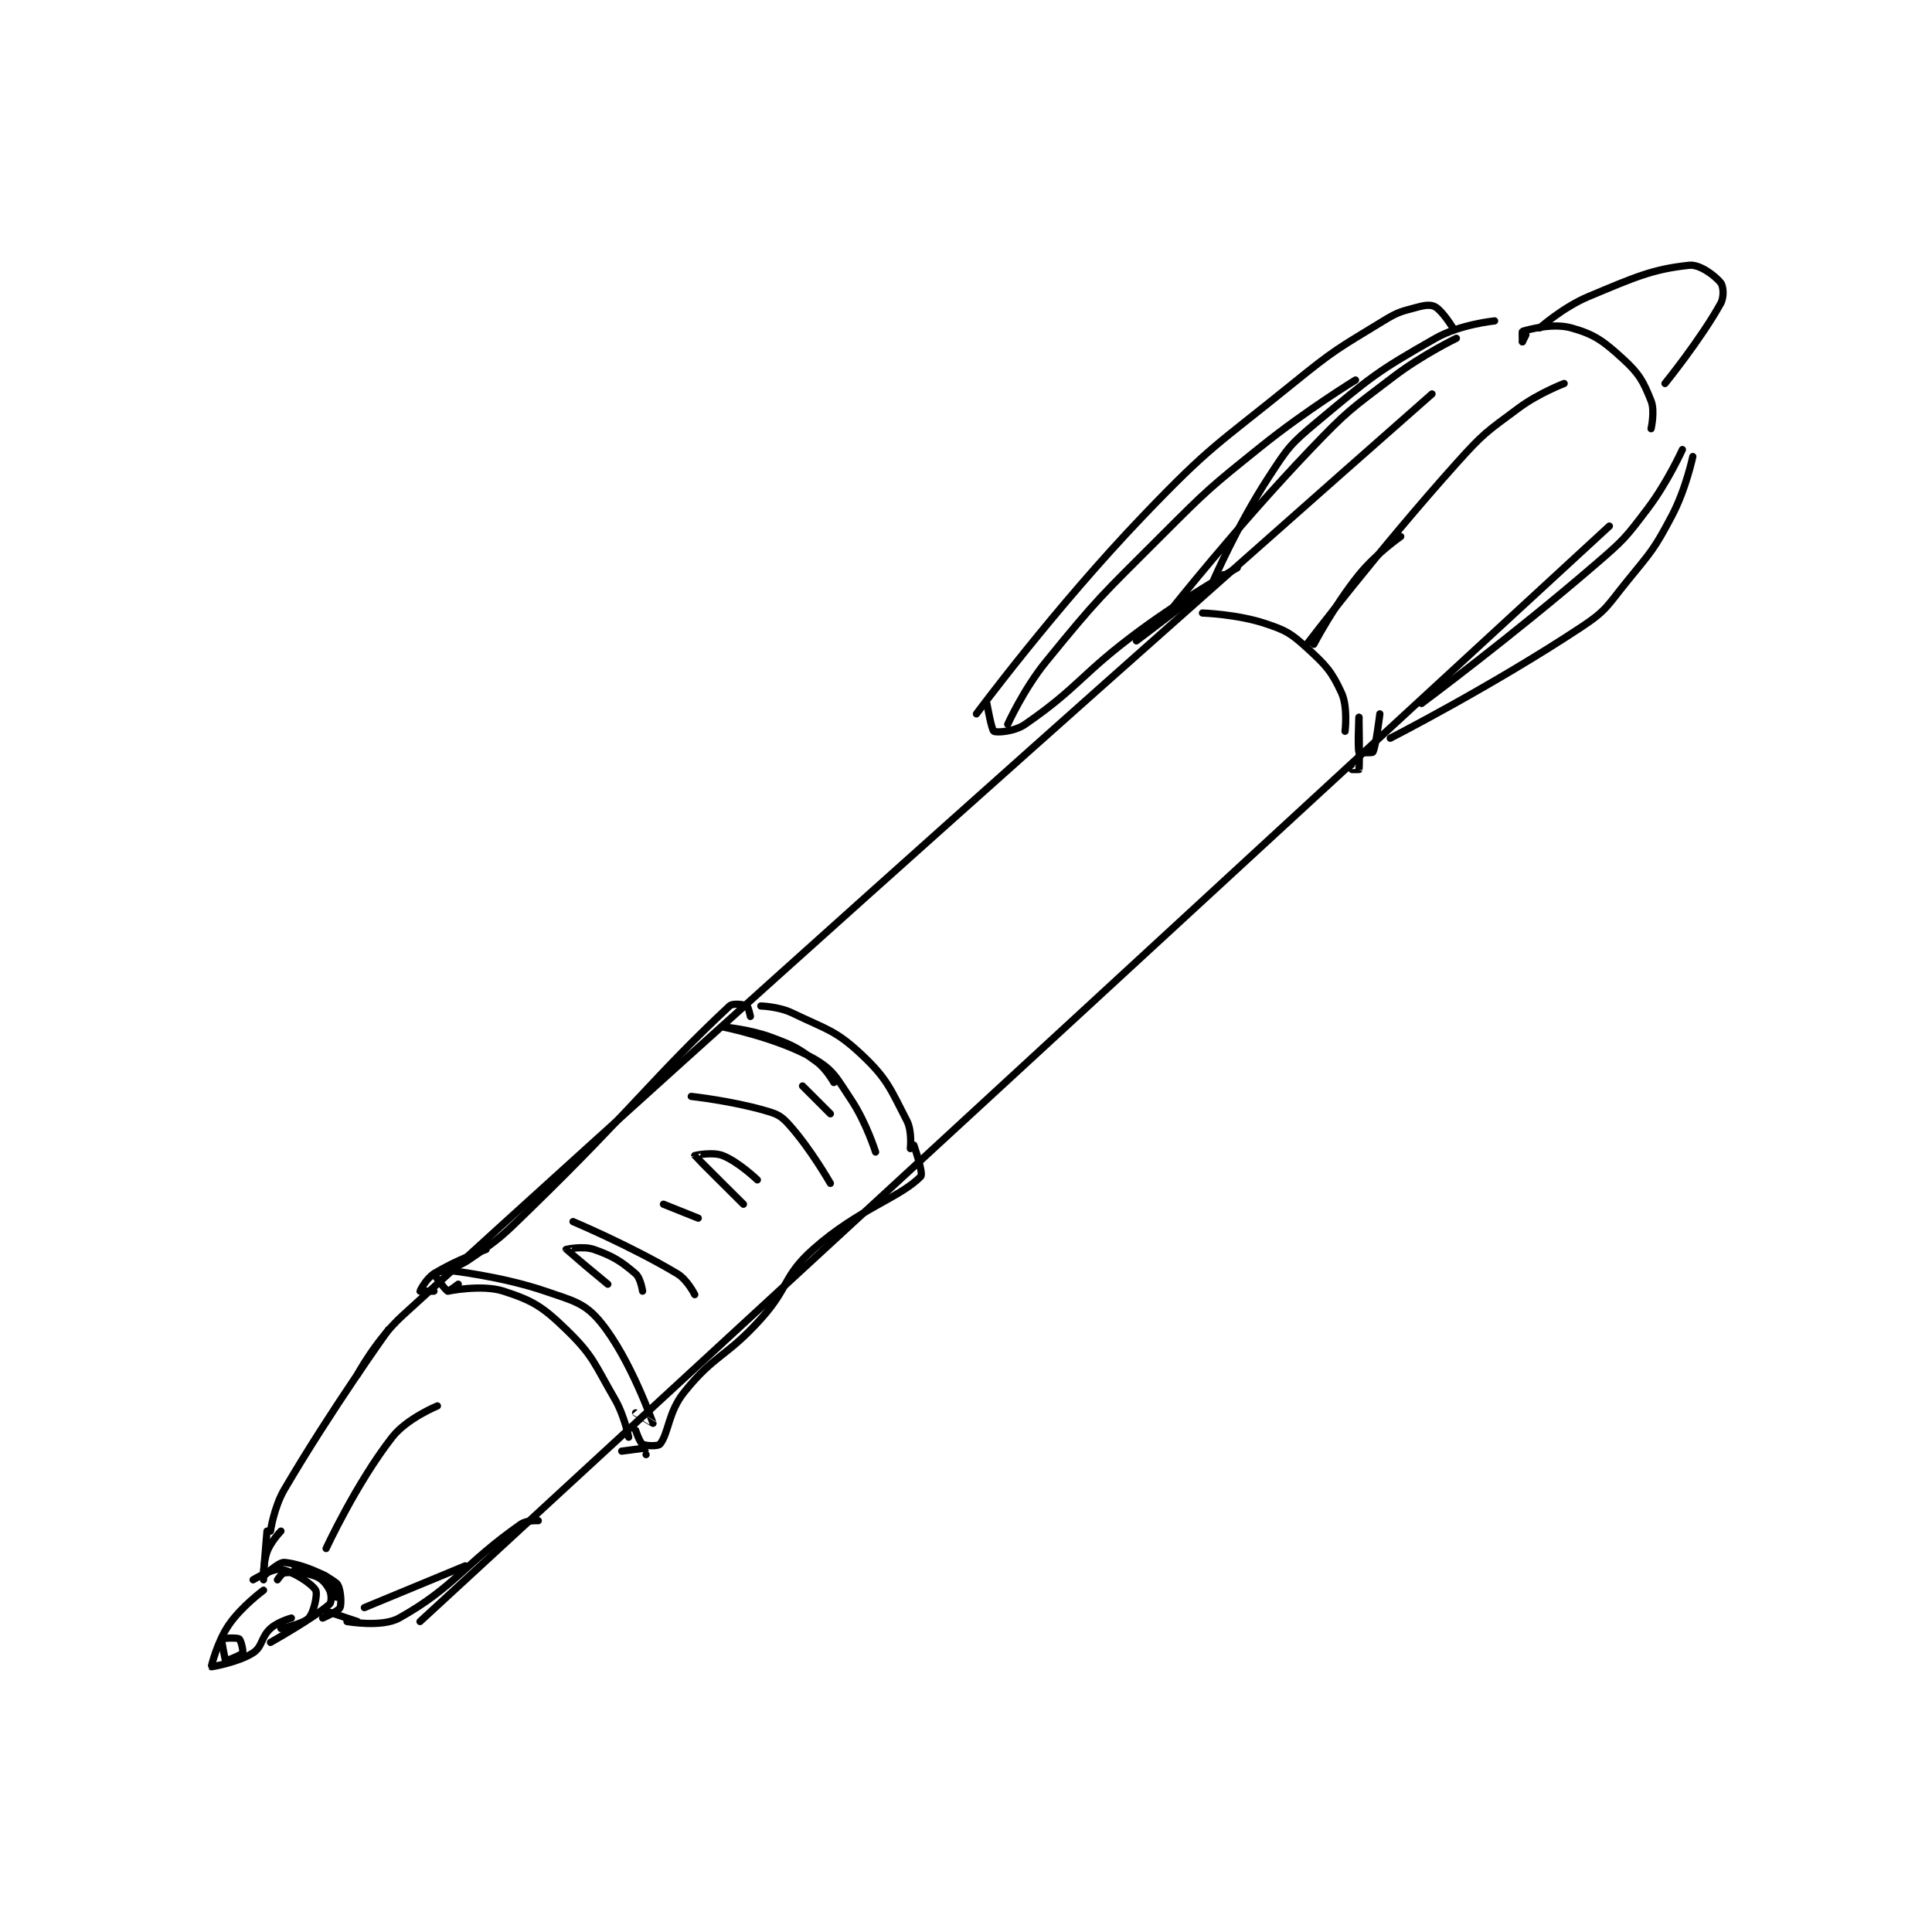 <?xml version="1.0" encoding="utf-8"?>
<!DOCTYPE svg PUBLIC "-//W3C//DTD SVG 1.1//EN" "http://www.w3.org/Graphics/SVG/1.1/DTD/svg11.dtd">
<svg viewBox="0 0 800 800" preserveAspectRatio="xMinYMin meet" xmlns="http://www.w3.org/2000/svg" version="1.1">
<g fill="none" stroke="black" stroke-linecap="round" stroke-linejoin="round" stroke-width="2.083">
<g transform="translate(87.52,109.84) scale(1.44) translate(-70,-28.133)">
<path id="0" d="M421 65.133 C421 65.133 269.154 198.575 125 330.133 C117.358 337.108 112 347.133 112 347.133 "/>
<path id="1" d="M472 103.133 L130 418.133 "/>
<path id="2" d="M121 334.133 C121 334.133 104.422 357.237 91 380.133 C87.972 385.299 87 392.133 87 392.133 "/>
<path id="3" d="M109 418.133 C109 418.133 119.038 419.912 124 417.133 C139.983 408.183 142.742 401.514 159 390.133 C160.719 388.93 164 389.133 164 389.133 "/>
<path id="4" d="M82 406.133 C82 406.133 87.6 402.733 90 403.133 C93.521 403.72 98.948 407.293 100 409.133 C100.615 410.211 99.501 415.482 98 417.133 C96.429 418.861 90 420.133 90 420.133 "/>
<path id="5" d="M85 409.133 C85 409.133 78.625 413.817 75 419.133 C71.679 424.004 69.944 431.07 70 431.133 C70.047 431.188 77.795 429.854 82 427.133 C84.747 425.356 84.24 422.642 87 420.133 C89.12 418.207 93 417.133 93 417.133 "/>
<path id="6" d="M75 429.133 C75 429.133 78.704 427.726 79 427.133 C79.259 426.615 78.49 423.46 78 423.133 C77.332 422.688 73.134 422.932 73 423.133 C72.785 423.456 74 429.133 74 429.133 "/>
<path id="7" d="M87 424.133 C87 424.133 99.53 417.078 104 413.133 C104.591 412.612 104.583 410.299 104 409.133 C103.126 407.385 101.913 405.869 100 405.133 C96.759 403.887 93.915 403.868 91 404.133 C90.286 404.198 89 406.133 89 406.133 "/>
<path id="8" d="M90 392.133 C90 392.133 87.055 395.178 86 398.133 C84.812 401.458 85 406.133 85 406.133 "/>
<path id="9" d="M86 392.133 C86 392.133 84.903 404.959 85 405.133 C85.005 405.143 89.292 400.971 91 401.133 C95.734 401.584 102.638 404.401 106 407.133 C107.131 408.053 107.548 412.763 107 414.133 C106.585 415.171 102 417.133 102 417.133 "/>
<path id="10" d="M103 415.133 L112 418.133 "/>
<path id="11" d="M358 119.133 C358 119.133 364.989 102.95 374 89.133 C379.6 80.546 380.159 79.668 388 73.133 C403.491 60.224 404.948 58.83 422 49.133 C429.102 45.095 439 44.133 439 44.133 "/>
<path id="12" d="M447 50.133 L448 48.133 "/>
<path id="13" d="M447 50.133 C447 50.133 446.886 47.166 447 47.133 C448.895 46.592 455.727 44.679 461 46.133 C467.717 47.986 470.264 49.896 476 55.133 C480.683 59.41 481.801 61.636 484 67.133 C485.157 70.027 484 75.133 484 75.133 "/>
<path id="14" d="M496 83.133 C496 83.133 494.023 92.511 490 100.133 C484.841 109.908 484.111 110.382 477 119.133 C471.332 126.109 471.264 127.326 464 132.133 C438.384 149.085 409 164.133 409 164.133 "/>
<path id="15" d="M355 128.133 C355 128.133 364.998 128.466 373 131.133 C379.037 133.146 380.338 133.895 385 138.133 C390.539 143.169 392.168 144.953 395 151.133 C396.846 155.161 396 162.133 396 162.133 "/>
<path id="16" d="M385 137.133 C385 137.133 405.752 109.934 428 85.133 C435.896 76.331 436.625 76.089 446 69.133 C451.71 64.897 459 62.133 459 62.133 "/>
<path id="17" d="M452 46.133 C452 46.133 458.713 40.184 466 37.133 C479.439 31.508 484.414 29.248 495 28.133 C497.995 27.818 502.328 31.09 504 33.133 C504.811 34.125 505.052 37.227 504 39.133 C498.42 49.246 488 62.133 488 62.133 "/>
<path id="18" d="M427 46.133 C427 46.133 424.126 41.409 422 40.133 C420.764 39.392 419.17 39.555 417 40.133 C412.197 41.414 411.417 41.434 407 44.133 C393.868 52.158 393.156 52.268 381 62.133 C358.896 80.073 357.566 79.707 338 100.133 C312.556 126.695 290 157.133 290 157.133 "/>
<path id="19" d="M293 154.133 C293 154.133 294.354 161.781 295 162.133 C295.803 162.571 300.852 162.307 304 160.133 C319.663 149.319 319.977 145.691 337 133.133 C350.278 123.338 365 115.133 365 115.133 "/>
<path id="20" d="M299 160.133 C299 160.133 303.521 150.085 310 142.133 C325.113 123.586 325.833 123.301 343 106.133 C356.684 92.449 356.946 92.23 372 80.133 C384.753 69.885 399 61.133 399 61.133 "/>
<path id="21" d="M336 136.133 L361 117.133 "/>
<path id="22" d="M428 49.133 C428 49.133 418.226 53.866 410 60.133 C397.528 69.636 396.868 69.755 386 81.133 C365.164 102.946 346 127.133 346 127.133 "/>
<path id="23" d="M493 81.133 C493 81.133 488.771 90.516 483 98.133 C476.574 106.615 476.177 107.089 468 114.133 C444.007 134.804 418 154.133 418 154.133 "/>
<path id="24" d="M400 158.133 C400 158.133 399.569 167.056 400 168.133 C400.069 168.306 403.841 168.425 404 168.133 C404.883 166.514 406 157.133 406 157.133 "/>
<path id="25" d="M387 137.133 C387 137.133 392.786 126.078 400 117.133 C404.893 111.066 412 106.133 412 106.133 "/>
<path id="26" d="M400 158.133 C400 158.133 400.246 171.291 400 173.133 C399.996 173.166 398 173.133 398 173.133 "/>
<path id="27" d="M138 317.133 C138 317.133 153.141 318.75 166 323.133 C174.161 325.916 177.449 326.555 182 332.133 C190.51 342.565 196.968 361.049 197 361.133 C197.005 361.145 192 358.133 192 358.133 "/>
<path id="28" d="M228 241.133 C228 241.133 233.164 241.281 237 243.133 C246.929 247.927 249.434 248.026 257 255.133 C264.464 262.145 265.308 265.085 270 274.133 C271.553 277.128 271 282.133 271 282.133 "/>
<path id="29" d="M184 321.133 C184 321.133 172.034 311.219 172 311.133 C171.993 311.115 176.905 310.05 180 311.133 C185.59 313.09 187.85 314.577 192 318.133 C193.449 319.375 194 323.133 194 323.133 "/>
<path id="30" d="M200 298.133 L210 302.133 "/>
<path id="31" d="M223 298.133 C223 298.133 209.078 284.315 209 284.133 C208.987 284.102 214.125 283.015 217 284.133 C221.572 285.911 227 291.133 227 291.133 "/>
<path id="32" d="M248 272.133 L240 264.133 "/>
<path id="33" d="M249 263.133 C249 263.133 246.85 259.192 244 257.133 C238.487 253.152 237.586 252.573 231 250.133 C224.617 247.769 217 247.133 217 247.133 C217 247.133 232.608 250.236 243 256.133 C248.95 259.51 249.742 261.747 254 268.133 C258.331 274.63 261 283.133 261 283.133 "/>
<path id="34" d="M138 323.133 C138 323.133 147.782 321.122 154 323.133 C162.379 325.844 165.213 327.558 172 334.133 C179.905 341.791 180.099 343.971 186 354.133 C188.795 358.947 190 365.133 190 365.133 "/>
<path id="35" d="M141 321.133 C141 321.133 138.267 323.248 138 323.133 C137.234 322.805 133.932 318.235 134 318.133 C134.31 317.668 139.858 316.944 144 314.133 C153.181 307.904 153.671 307.24 162 299.133 C190.986 270.92 197.542 261.207 219 241.133 C219.964 240.231 223.134 240.7 224 241.133 C224.433 241.35 225 244.133 225 244.133 "/>
<path id="36" d="M192 363.133 C192 363.133 193.154 366.65 194 367.133 C194.987 367.697 198.506 367.751 199 367.133 C201.543 363.954 201.298 357.971 206 352.133 C214.823 341.181 217.978 342.239 228 331.133 C236.227 322.017 234.346 318.847 243 311.133 C256.108 299.45 268.043 296.296 274 290.133 C274.826 289.279 272 281.133 272 281.133 "/>
<path id="37" d="M195 370.133 C195 370.133 196.017 368.136 196 368.133 C195.809 368.106 188 369.133 188 369.133 "/>
<path id="38" d="M134 323.133 C134 323.133 130 323.133 130 323.133 C130 323.045 131.7 319.586 134 318.133 C140.24 314.192 149 311.133 149 311.133 "/>
<path id="39" d="M106 411.133 C106 411.133 104.611 406.207 103 405.133 C100.622 403.548 94 403.133 94 403.133 "/>
<path id="40" d="M208 267.133 C208 267.133 219.312 268.365 229 271.133 C232.563 272.151 233.665 272.553 236 275.133 C242.294 282.089 248 292.133 248 292.133 "/>
<path id="41" d="M174 303.133 C174 303.133 190.839 310.237 204 318.133 C206.902 319.875 209 324.133 209 324.133 "/>
<path id="42" d="M103 397.133 C103 397.133 111.651 378.393 122 365.133 C126.231 359.712 135 356.133 135 356.133 "/>
<path id="43" d="M114 414.133 L143 402.133 "/>
</g>
</g>
</svg>
